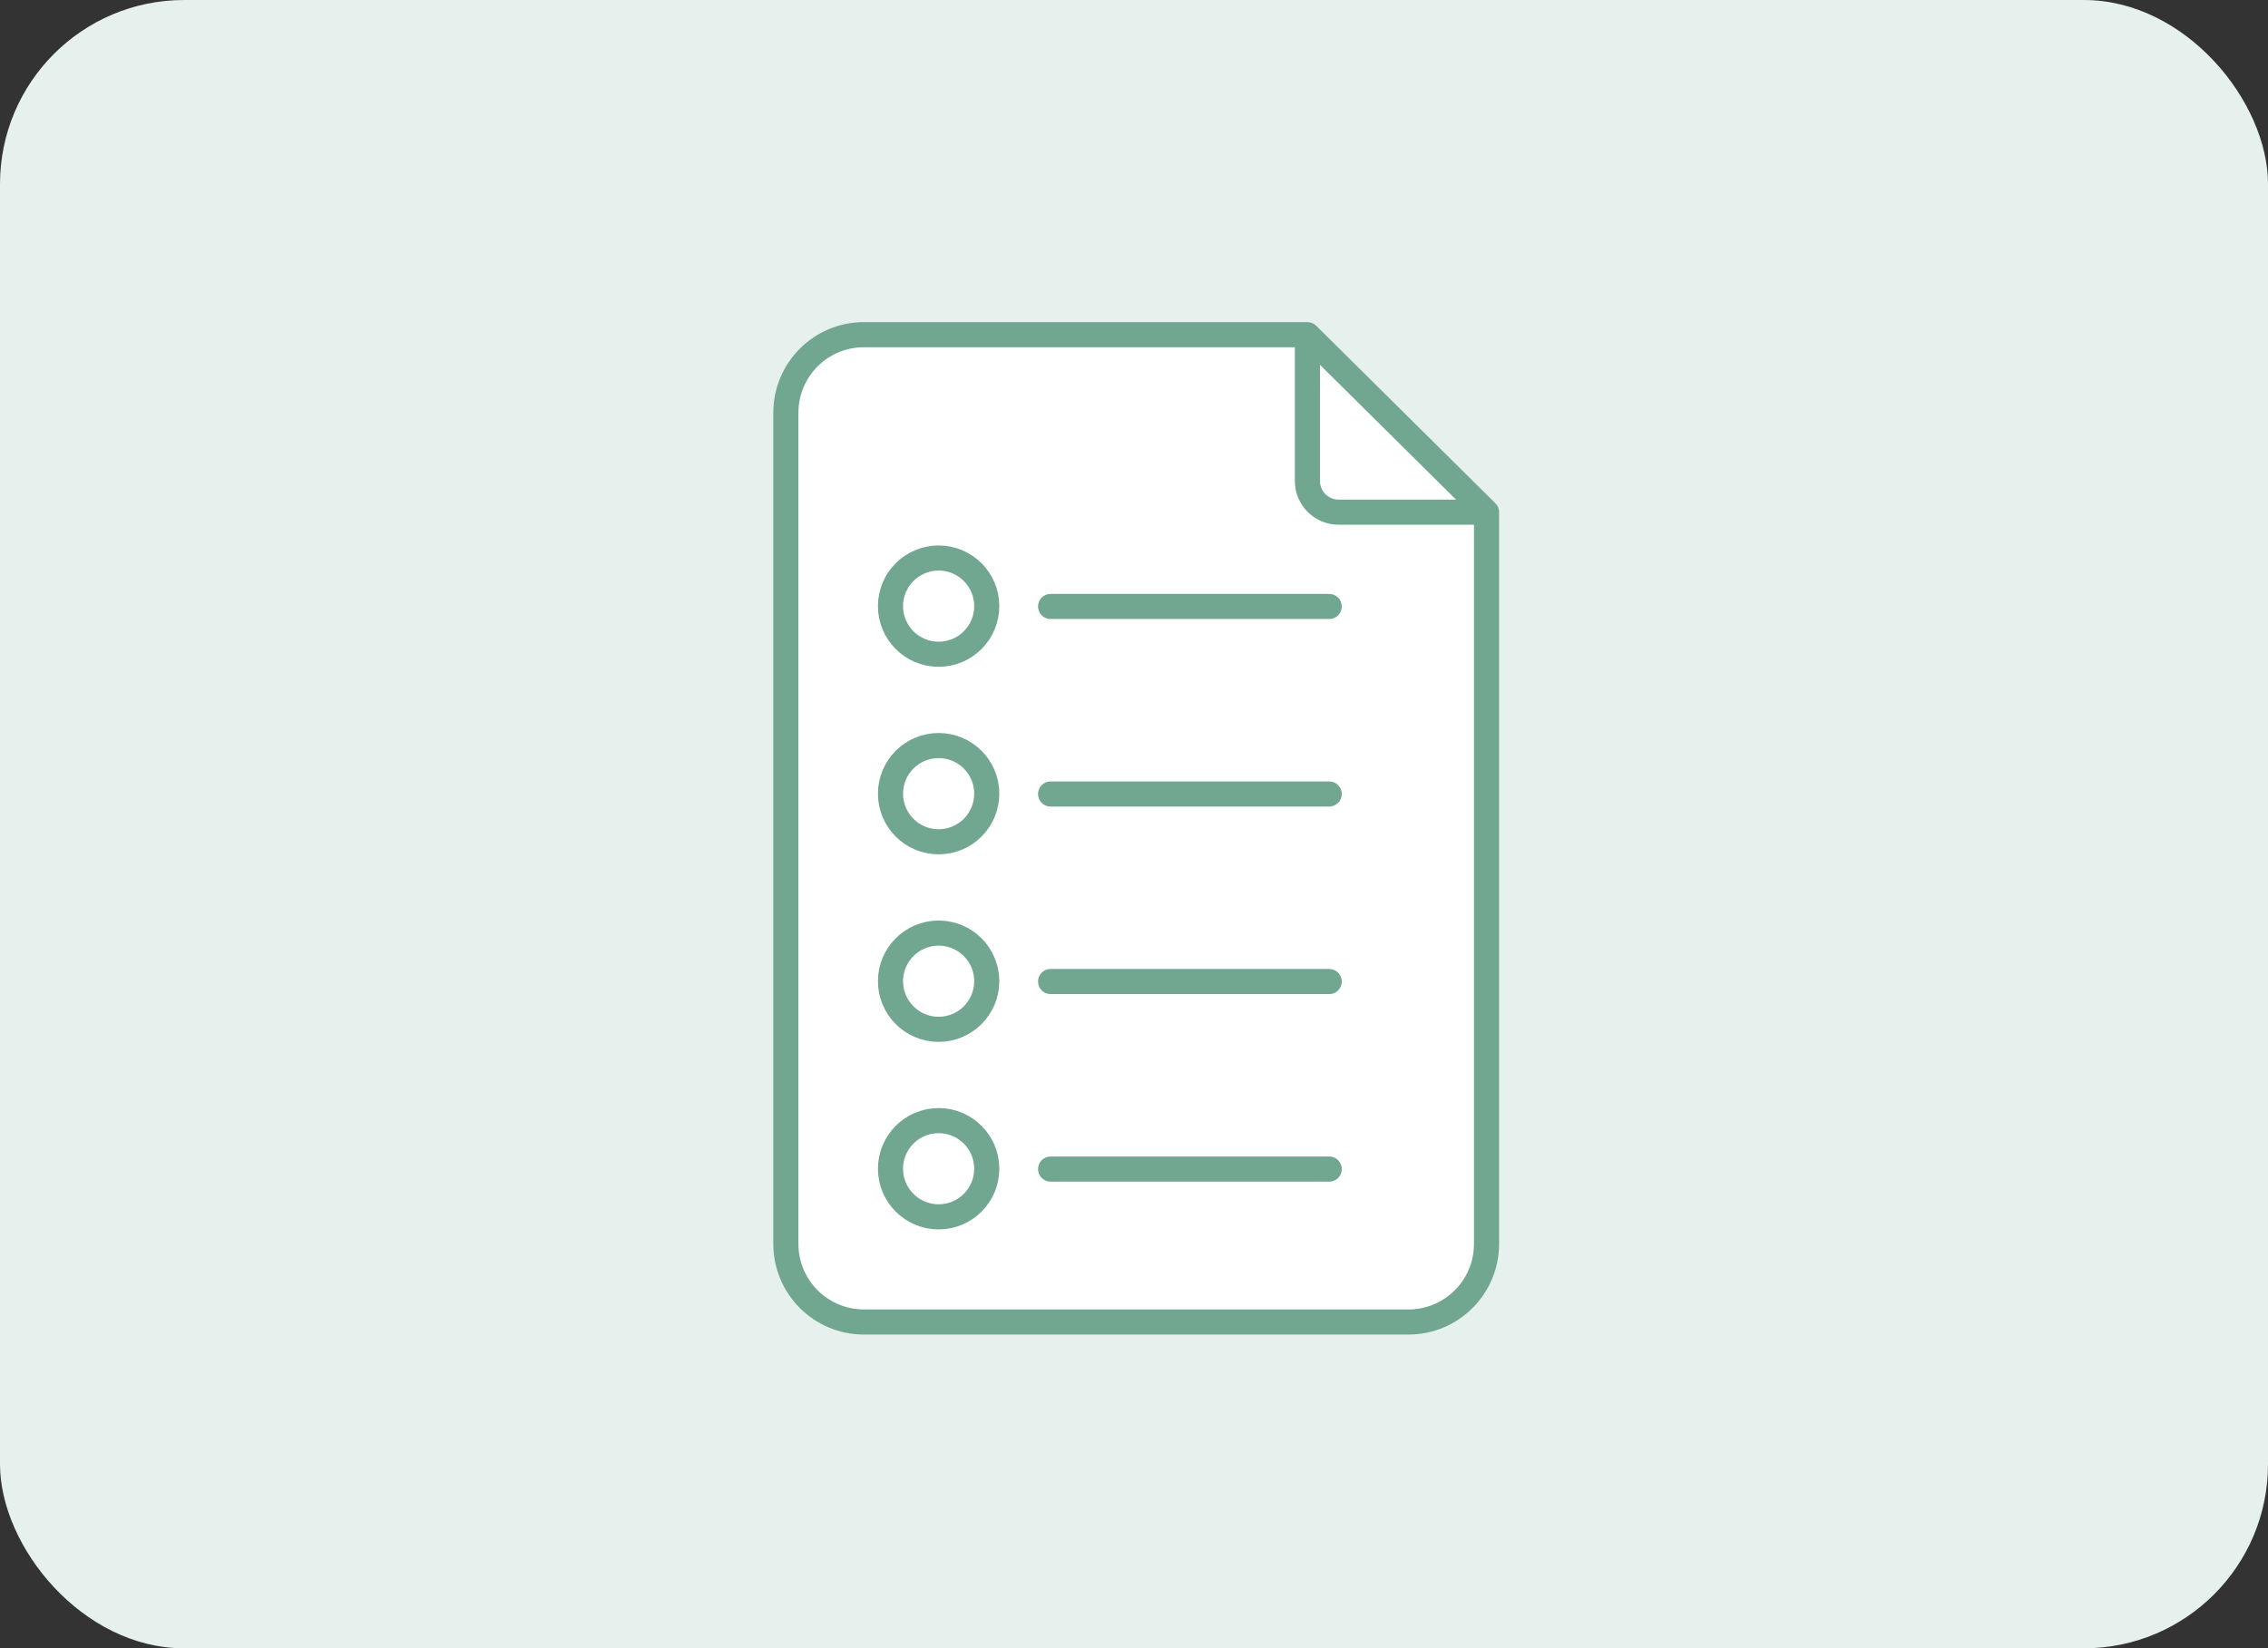 <svg width="271" height="197" viewBox="0 0 271 197" fill="none" xmlns="http://www.w3.org/2000/svg">
<rect x="0" y="0" width="271" height="197" fill="#333333" stroke="none"/>
<rect width="271" height="197" rx="22" fill="#E6F0EC"/>
<path d="M103.224 40H156.219L177.623 61.214V148.67C177.623 153.823 173.446 158 168.293 158H103.232C98.079 158 93.902 153.823 93.902 148.67V49.33C93.902 44.177 98.071 40 103.224 40Z" fill="white"/>
<path d="M156.219 40L157.274 38.935C156.994 38.656 156.614 38.5 156.219 38.5V40ZM177.623 61.214H179.123C179.123 60.813 178.963 60.43 178.679 60.148L177.623 61.214ZM156.219 38.5H103.224V41.5H156.219V38.5ZM92.402 49.33V148.67H95.402V49.33H92.402ZM103.232 159.5H168.293V156.5H103.232V159.5ZM179.123 148.67V61.214H176.123V148.67H179.123ZM178.679 60.148L157.274 38.935L155.163 41.065L176.567 62.279L178.679 60.148ZM157.719 57.482V40H154.719V57.482H157.719ZM177.623 59.714H159.95V62.714H177.623V59.714ZM154.719 57.482C154.719 60.371 157.061 62.714 159.95 62.714V59.714C158.718 59.714 157.719 58.714 157.719 57.482H154.719ZM168.293 159.5C174.274 159.5 179.123 154.651 179.123 148.67H176.123C176.123 152.995 172.617 156.5 168.293 156.5V159.5ZM92.402 148.67C92.402 154.651 97.251 159.5 103.232 159.5V156.5C98.908 156.5 95.402 152.995 95.402 148.67H92.402ZM103.224 38.5C97.241 38.5 92.402 43.35 92.402 49.33H95.402C95.402 45.004 98.901 41.5 103.224 41.5V38.5Z" fill="#71A691"/>
<circle cx="112.155" cy="72.443" r="5.751" fill="white" stroke="#71A691" stroke-width="3"/>
<circle cx="112.155" cy="94.857" r="5.751" fill="white" stroke="#71A691" stroke-width="3"/>
<circle cx="112.155" cy="117.27" r="5.751" fill="white" stroke="#71A691" stroke-width="3"/>
<circle cx="112.155" cy="139.683" r="5.751" fill="white" stroke="#71A691" stroke-width="3"/>
<path d="M125.535 72.482H158.826" stroke="#71A691" stroke-width="3" stroke-linecap="round"/>
<path d="M125.535 94.897H158.826" stroke="#71A691" stroke-width="3" stroke-linecap="round"/>
<path d="M125.535 117.31H158.826" stroke="#71A691" stroke-width="3" stroke-linecap="round"/>
<path d="M125.535 139.724H158.826" stroke="#71A691" stroke-width="3" stroke-linecap="round"/>
</svg>
